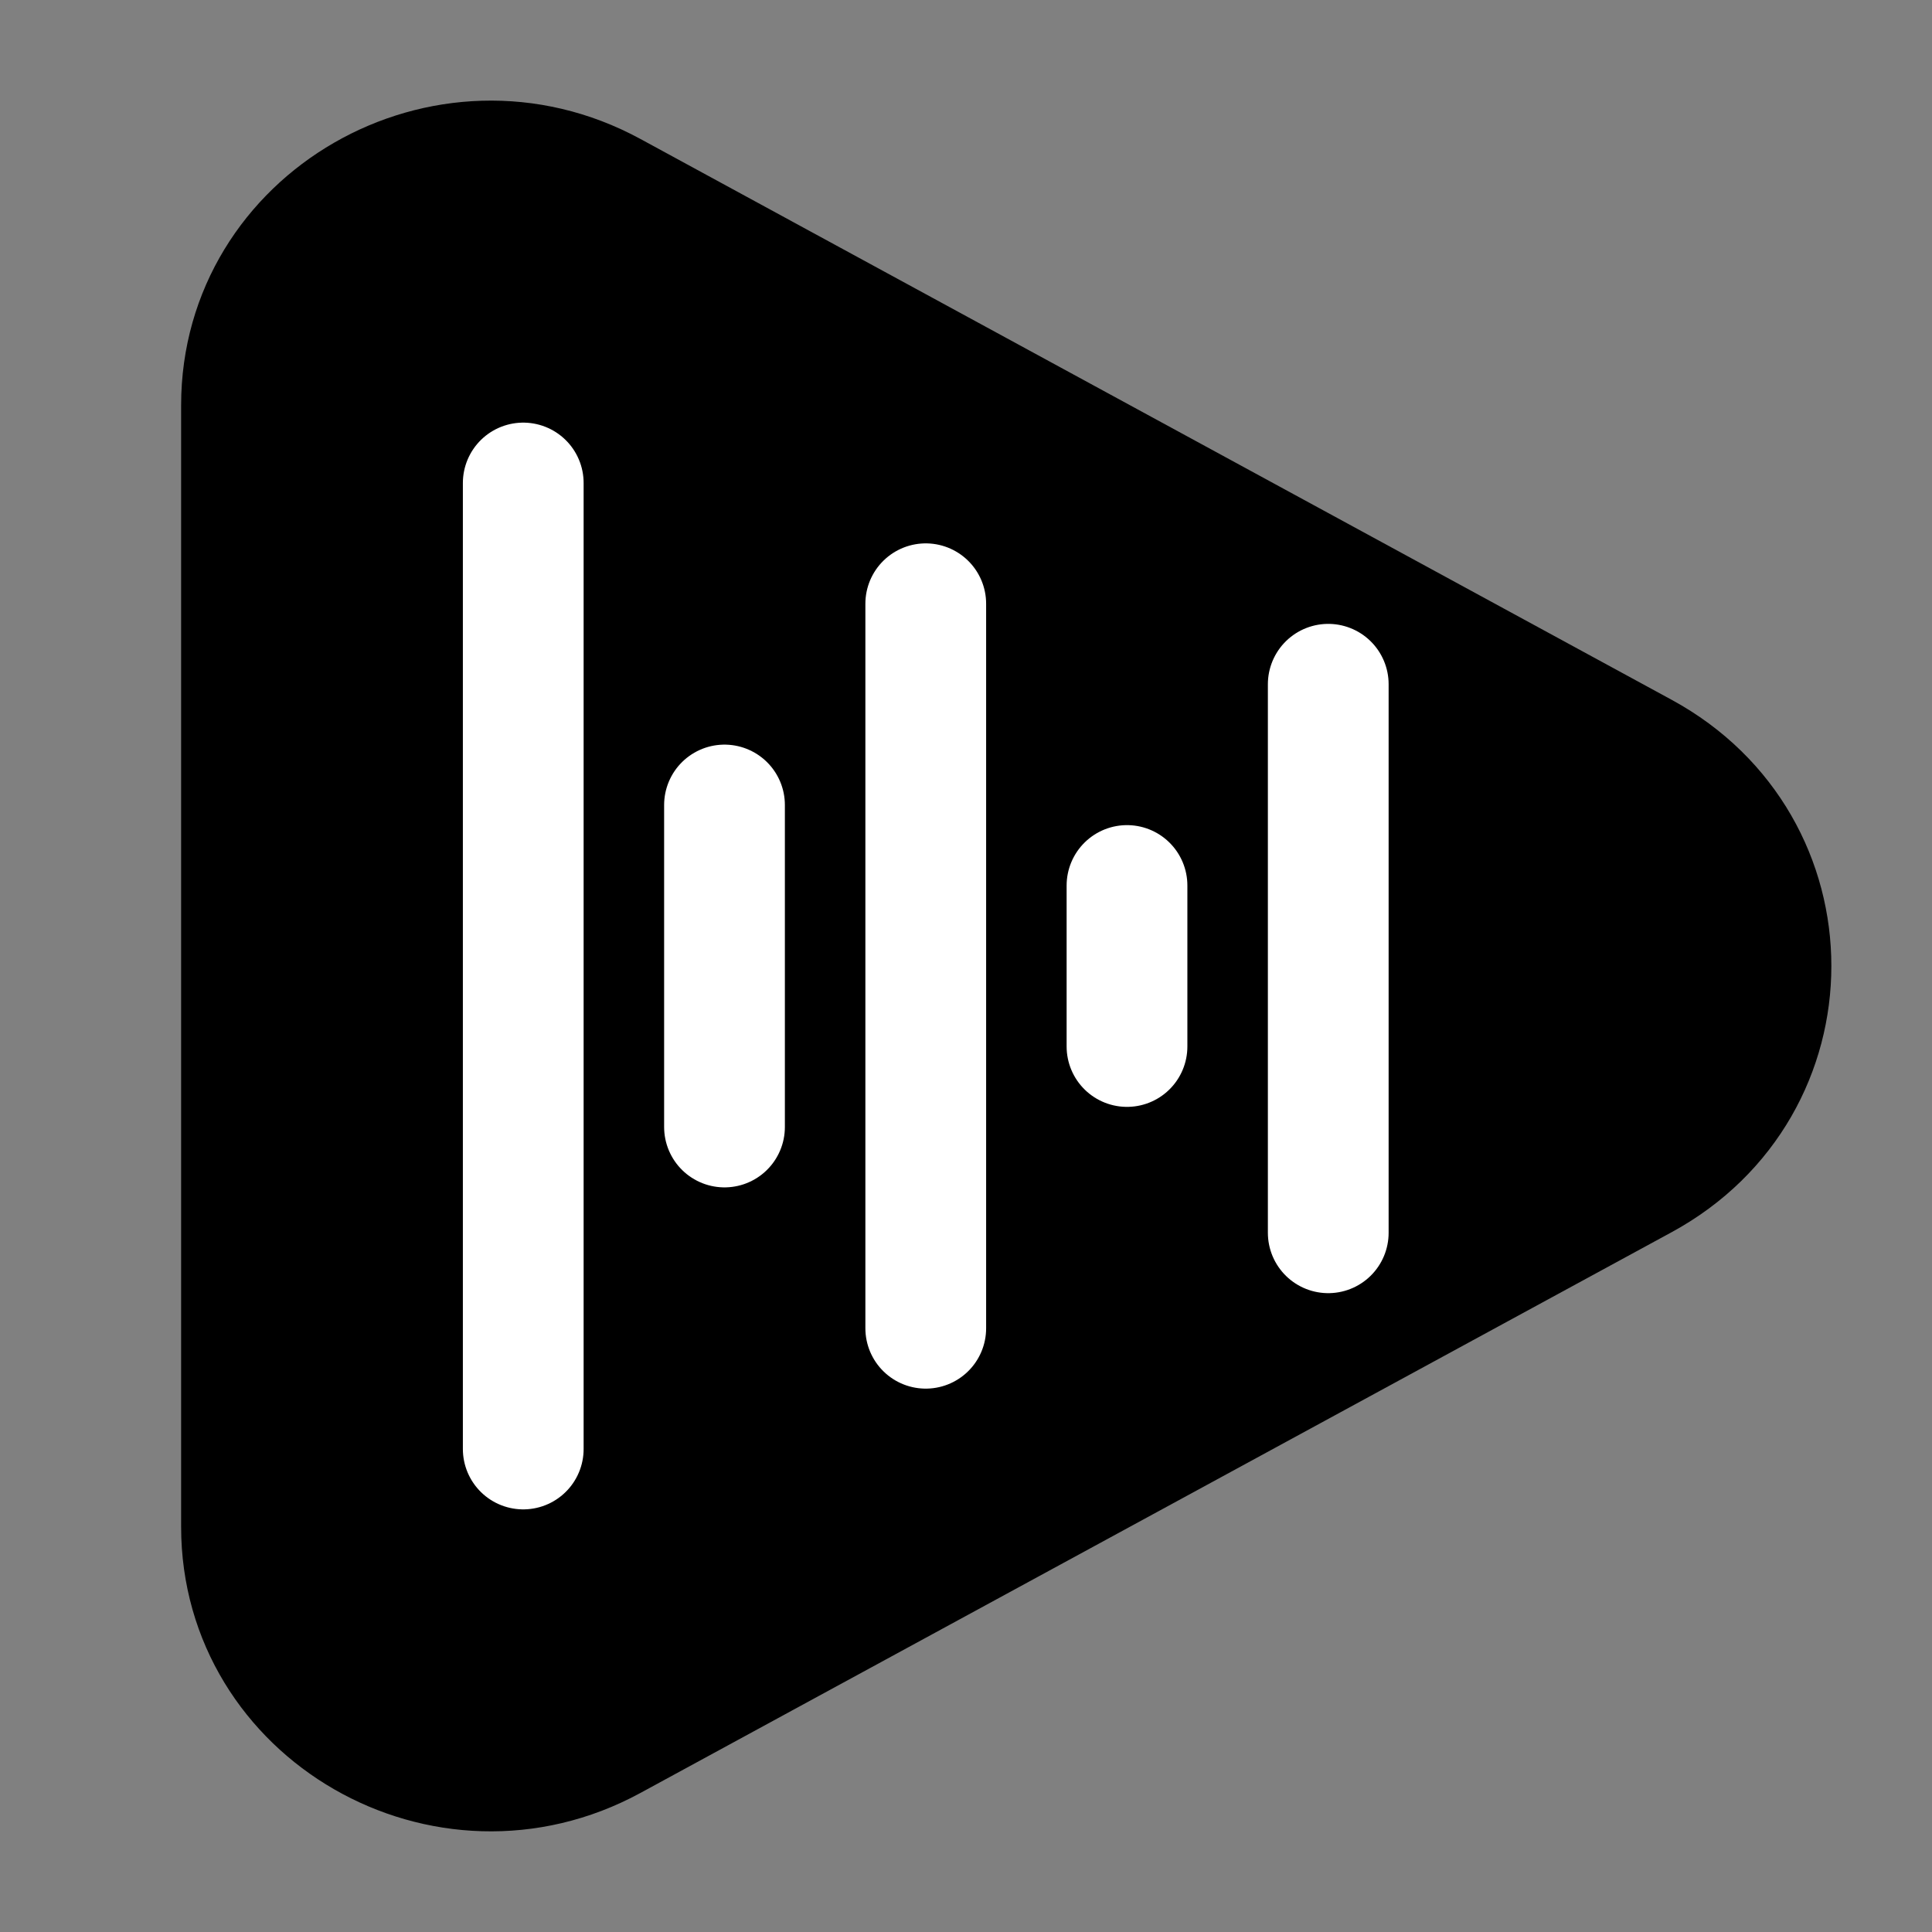 <svg viewBox="0 0 24 24" xmlns="http://www.w3.org/2000/svg" fill="#000">
    <rect x="0" y="0" width="24" height="24" fill="#808080" stroke="none"/>
    <g id="SVGRepo_bgCarrier" stroke-width="0"></g>
    <g id="SVGRepo_tracerCarrier" stroke-linecap="round" stroke-linejoin="round"></g>
    <g id="SVGRepo_iconCarrier">
        <path d="M20.409 9.353C22.53 10.507 22.53 13.493 20.409 14.647L7.597 21.614C5.534 22.736 3 21.276 3 18.967L3 5.033C3 2.724 5.534 1.264 7.597 2.385L20.409 9.353Z" stroke="#000" stroke-width="1.5"></path>
        <path d="m6.5 6v12" stroke="#fff" stroke-linecap="round" stroke-width="1.5"></path>
        <path d="m9 10v4" stroke="#fff" stroke-linecap="round" stroke-width="1.5"></path>
        <path d="m11.5 7.5v9" stroke="#fff" stroke-linecap="round" stroke-width="1.5"></path>
        <path d="m14 11v2" stroke="#fff" stroke-linecap="round" stroke-width="1.5"></path>
        <path d="m16.5 8.5v6.814" stroke="#fff" stroke-linecap="round" stroke-width="1.5"></path>

    </g>
</svg>